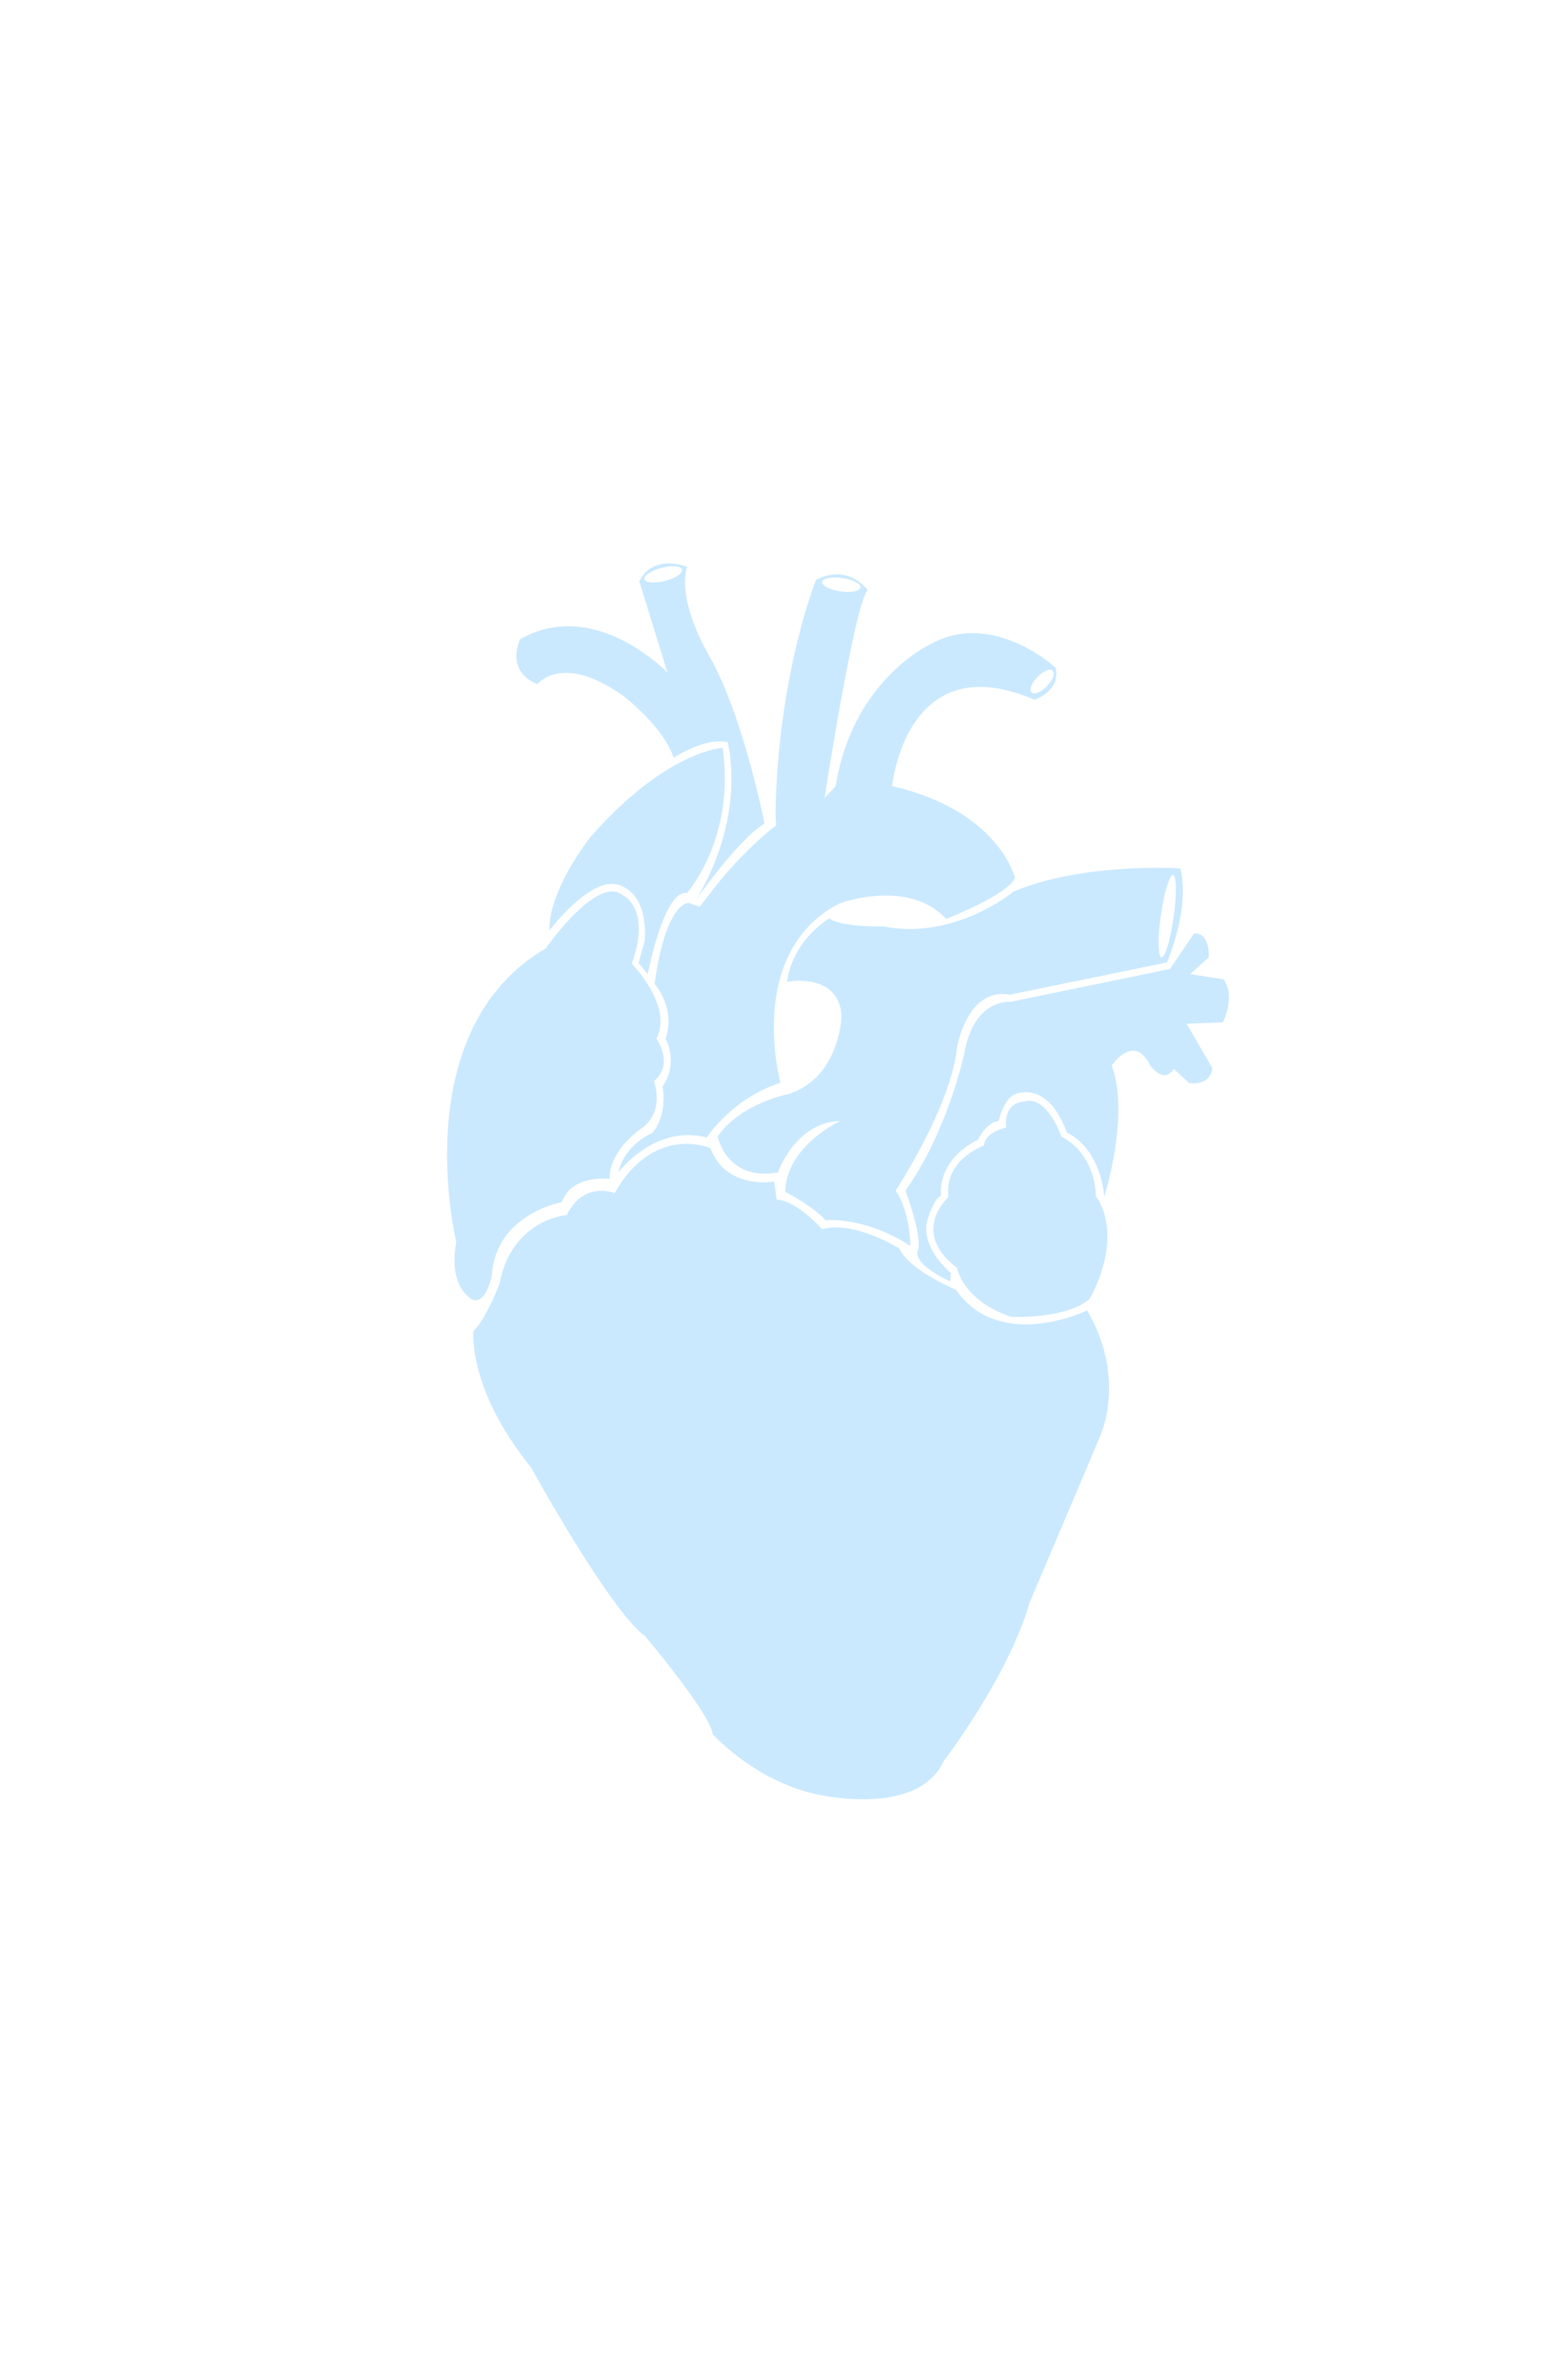 <?xml version="1.0" encoding="UTF-8" standalone="no"?>
<svg
   xmlns:dc="http://purl.org/dc/elements/1.1/"
   xmlns:cc="http://creativecommons.org/ns#"
   xmlns:rdf="http://www.w3.org/1999/02/22-rdf-syntax-ns#"
   xmlns:svg="http://www.w3.org/2000/svg"
   xmlns="http://www.w3.org/2000/svg"
   xmlns:sodipodi="http://sodipodi.sourceforge.net/DTD/sodipodi-0.dtd"
   xmlns:inkscape="http://www.inkscape.org/namespaces/inkscape"
   version="1.1"
   x="0px"
   y="0px"
   viewBox="0 0 69 105"
   enable-background="new 0 0 100 100"
   xml:space="preserve"
   id="svg2"
   inkscape:version="0.91 r13725"
   sodipodi:docname="heart.svg"
   width="69"
   height="105"><defs
     id="defs28" /><sodipodi:namedview
     pagecolor="#ffffff"
     bordercolor="#666666"
     borderopacity="1"
     objecttolerance="10"
     gridtolerance="10"
     guidetolerance="10"
     inkscape:pageopacity="0"
     inkscape:pageshadow="2"
     inkscape:window-width="1008"
     inkscape:window-height="1024"
     id="namedview26"
     showgrid="false"
     inkscape:zoom="5.3400704"
     inkscape:cx="32.370742"
     inkscape:cy="47.518924"
     inkscape:window-x="672"
     inkscape:window-y="0"
     inkscape:window-maximized="0"
     inkscape:current-layer="svg2" /><path
     d="m 31.34,50.644 c 0,0 -2.491,-1.08 -4.224,1.989 0,0 -1.353,-0.569 -2.112,0.966 0,0 -2.437,0.171 -2.978,3.07 0,0 -0.596,1.535 -1.138,2.046 0,0 -0.271,2.558 2.545,6.025 0,0 3.466,6.31 5.036,7.447 0,0 2.87,3.41 2.978,4.319 0,0 1.787,1.989 4.44,2.615 0,0 4.548,1.136 5.74,-1.421 0,0 2.87,-3.752 3.791,-6.991 0,0 2.925,-6.878 3.033,-7.162 0,0 1.354,-2.558 -0.488,-5.741 0,0 -3.844,1.876 -5.794,-0.91 0,0 -2.058,-0.852 -2.491,-1.819 0,0 -2.004,-1.251 -3.412,-0.853 0,0 -1.083,-1.251 -2.004,-1.307 l -0.109,-0.796 c 0.001,0 -2.11,0.398 -2.814,-1.478 z"
     id="path4"
     inkscape:connector-curvature="0"
     style="fill:#a3d9ff;fill-opacity:0.582" /><path
     d="m 48.072,57.295 c 0,0 1.571,-2.615 0.271,-4.547 0,0 0.054,-1.762 -1.516,-2.615 0,0 -0.65,-1.875 -1.678,-1.534 0,0 -0.867,0 -0.758,1.136 0,0 -0.975,0.228 -0.975,0.796 0,0 -1.787,0.625 -1.57,2.274 0,0 -1.733,1.535 0.379,3.127 0,0 0.217,1.421 2.382,2.16 5.79e-4,-0.001 2.438,0.113 3.466,-0.797 z"
     id="path6"
     inkscape:connector-curvature="0"
     style="fill:#a3d9ff;fill-opacity:0.582" /><path
     d="m 20.888,57.351 c 0,0 -1.137,-0.455 -0.758,-2.558 0,0 -2.274,-9.322 3.953,-12.96 0,0 2.274,-3.296 3.411,-2.33 0,0 1.246,0.568 0.38,3.013 0,0 1.841,1.876 1.083,3.297 0,0 0.812,1.136 -0.109,1.876 0,0 0.542,1.421 -0.65,2.16 0,0 -1.354,0.966 -1.3,2.16 0,0 -1.679,-0.228 -2.112,1.023 0,0 -2.924,0.512 -3.087,3.239 -5.79e-4,-6.07e-4 -0.217,1.193 -0.813,1.08 z"
     id="path8"
     inkscape:connector-curvature="0"
     style="fill:#a3d9ff;fill-opacity:0.582" /><path
     d="m 24.245,41.038 c 0,0 1.76,-2.33 2.978,-2.018 0,0 1.381,0.199 1.219,2.501 l -0.271,0.967 0.406,0.483 c 0,0 0.704,-3.723 1.733,-3.581 0,0 2.138,-2.387 1.57,-6.395 0,0 -2.464,0.086 -5.849,3.951 5.79e-4,0 -1.841,2.33 -1.787,4.092 z"
     id="path10"
     inkscape:connector-curvature="0"
     style="fill:#a3d9ff;fill-opacity:0.582" /><path
     d="m 48.722,52.776 c 0,0 1.138,-3.581 0.325,-5.769 0,0 0.975,-1.478 1.706,0 0,0 0.596,0.853 1.028,0.142 l 0.677,0.625 c 0,0 0.92,0.171 1.029,-0.653 l -1.137,-1.961 1.597,-0.057 c 0,0 0.596,-1.136 0.027,-1.904 l -1.462,-0.227 0.812,-0.739 c 0,0 0.082,-1.108 -0.65,-1.051 l -1.056,1.563 -7.039,1.45 c 0,0 -1.598,-0.171 -2.031,2.245 0,0 -0.704,3.41 -2.6,6.082 0,0 0.705,1.876 0.568,2.586 0,0 -0.46,0.54 1.408,1.421 l 0.027,-0.369 c 0,0 -1.381,-1.108 -1.029,-2.359 0,0 0.271,-0.938 0.596,-1.051 0,0 -0.244,-1.535 1.625,-2.472 0,0 0.379,-0.796 0.92,-0.825 0,0 0.244,-1.279 1.029,-1.251 0,0 1.218,-0.341 1.976,1.762 -5.78e-4,0 1.407,0.54 1.651,2.813 z"
     id="path12"
     inkscape:connector-curvature="0"
     style="fill:#a3d9ff;fill-opacity:0.582" /><path
     d="m 52.079,38.31 c 0,0 -4.277,-0.284 -7.365,1.023 0,0 -2.599,2.16 -5.74,1.535 0,0 -1.895,0.043 -2.383,-0.355 0,0 -1.611,0.924 -1.869,2.799 0,0 2.247,-0.455 2.409,1.478 0,0 -0.054,2.728 -2.328,3.467 0,0 -2.112,0.397 -3.141,1.875 0,0 0.379,1.989 2.654,1.591 0,0 0.758,-2.216 2.762,-2.273 0,0 -2.383,1.08 -2.437,3.126 0,0 1.137,0.569 1.787,1.251 0,0 1.733,-0.171 3.737,1.136 0,0 0,-1.478 -0.65,-2.444 0,0 2.437,-3.695 2.708,-6.31 0,0 0.433,-2.671 2.328,-2.33 l 6.932,-1.421 c -5.79e-4,6.08e-4 1.028,-2.33 0.595,-4.149 z m -0.3,2.147 c -0.141,1.001 -0.382,1.794 -0.538,1.769 -0.156,-0.024 -0.167,-0.856 -0.025,-1.857 0.142,-1.001 0.383,-1.794 0.538,-1.769 0.155,0.024 0.166,0.855 0.024,1.856 z"
     id="path14"
     inkscape:connector-curvature="0"
     style="fill:#a3d9ff;fill-opacity:0.582" /><g
     id="g16"
     transform="matrix(0.579,0,0,0.608,7.465,21.663)"
     style="fill:#a3d9ff;fill-opacity:0.582"><path
       d="m 38.436,19.352 c 0,0 2.479,-1.543 4.115,-1.122 0,0 1.497,5.145 -2.338,11.318 0,0 3.181,-4.302 5.146,-5.425 0,0 -1.59,-7.765 -4.21,-12.161 -2.619,-4.396 -1.683,-6.455 -1.683,-6.455 0,0 -2.526,-1.029 -3.648,1.029 l 2.151,6.642 c 0,0 -5.52,-5.52 -11.226,-2.432 0,0 -1.216,2.245 1.31,3.274 0,0 1.871,-2.339 6.548,0.842 -10e-4,0 3.086,2.245 3.835,4.49 z M 37.765,6.522 c -0.794,0.194 -1.49,0.137 -1.554,-0.126 -0.064,-0.264 0.526,-0.634 1.32,-0.828 0.794,-0.193 1.489,-0.137 1.554,0.127 0.065,0.264 -0.527,0.634 -1.32,0.827 z"
       id="path18"
       inkscape:connector-curvature="0"
       style="fill:#a3d9ff;fill-opacity:0.582" /><path
       d="m 67.527,12.804 c 0,0 -4.677,-4.116 -9.354,-1.777 0,0 -6.08,2.526 -7.39,10.383 l -0.842,0.842 c 0,0 2.245,-13.95 3.274,-15.061 0,0 -1.403,-1.965 -3.929,-0.749 0,0 -2.9,6.829 -3.087,16.932 l 0.047,0.888 c 0,0 -2.76,1.871 -5.8,5.893 l -0.889,-0.28 c 0,0 -1.73,-0.046 -2.573,5.893 0,0 1.638,1.684 0.842,3.976 0,0 1.029,1.684 -0.234,3.461 0,0 0.421,2.104 -0.795,3.368 0,0 -2.105,0.842 -2.572,2.853 0,0 2.759,-3.508 6.734,-2.526 0,0 1.872,-2.806 5.613,-3.976 0,0 -2.713,-9.448 4.49,-13.002 0,0 5.238,-1.871 8.139,1.123 0,0 4.771,-1.777 5.238,-2.993 0,0 -1.217,-4.865 -9.354,-6.642 0,0 1.028,-10.29 10.852,-6.267 0.001,0 2.058,-0.655 1.59,-2.339 z M 49.747,6.589 C 49.785,6.32 50.471,6.194 51.28,6.307 52.09,6.42 52.715,6.73 52.676,6.998 52.64,7.267 51.953,7.393 51.144,7.28 50.335,7.167 49.709,6.858 49.747,6.589 Z m 17.107,7.589 c -0.449,0.43 -0.965,0.621 -1.153,0.425 -0.188,-0.196 0.024,-0.704 0.474,-1.134 0.449,-0.431 0.965,-0.621 1.152,-0.425 0.188,0.196 -0.024,0.704 -0.473,1.134 z"
       id="path20"
       inkscape:connector-curvature="0"
       style="fill:#a3d9ff;fill-opacity:0.582" /></g></svg>